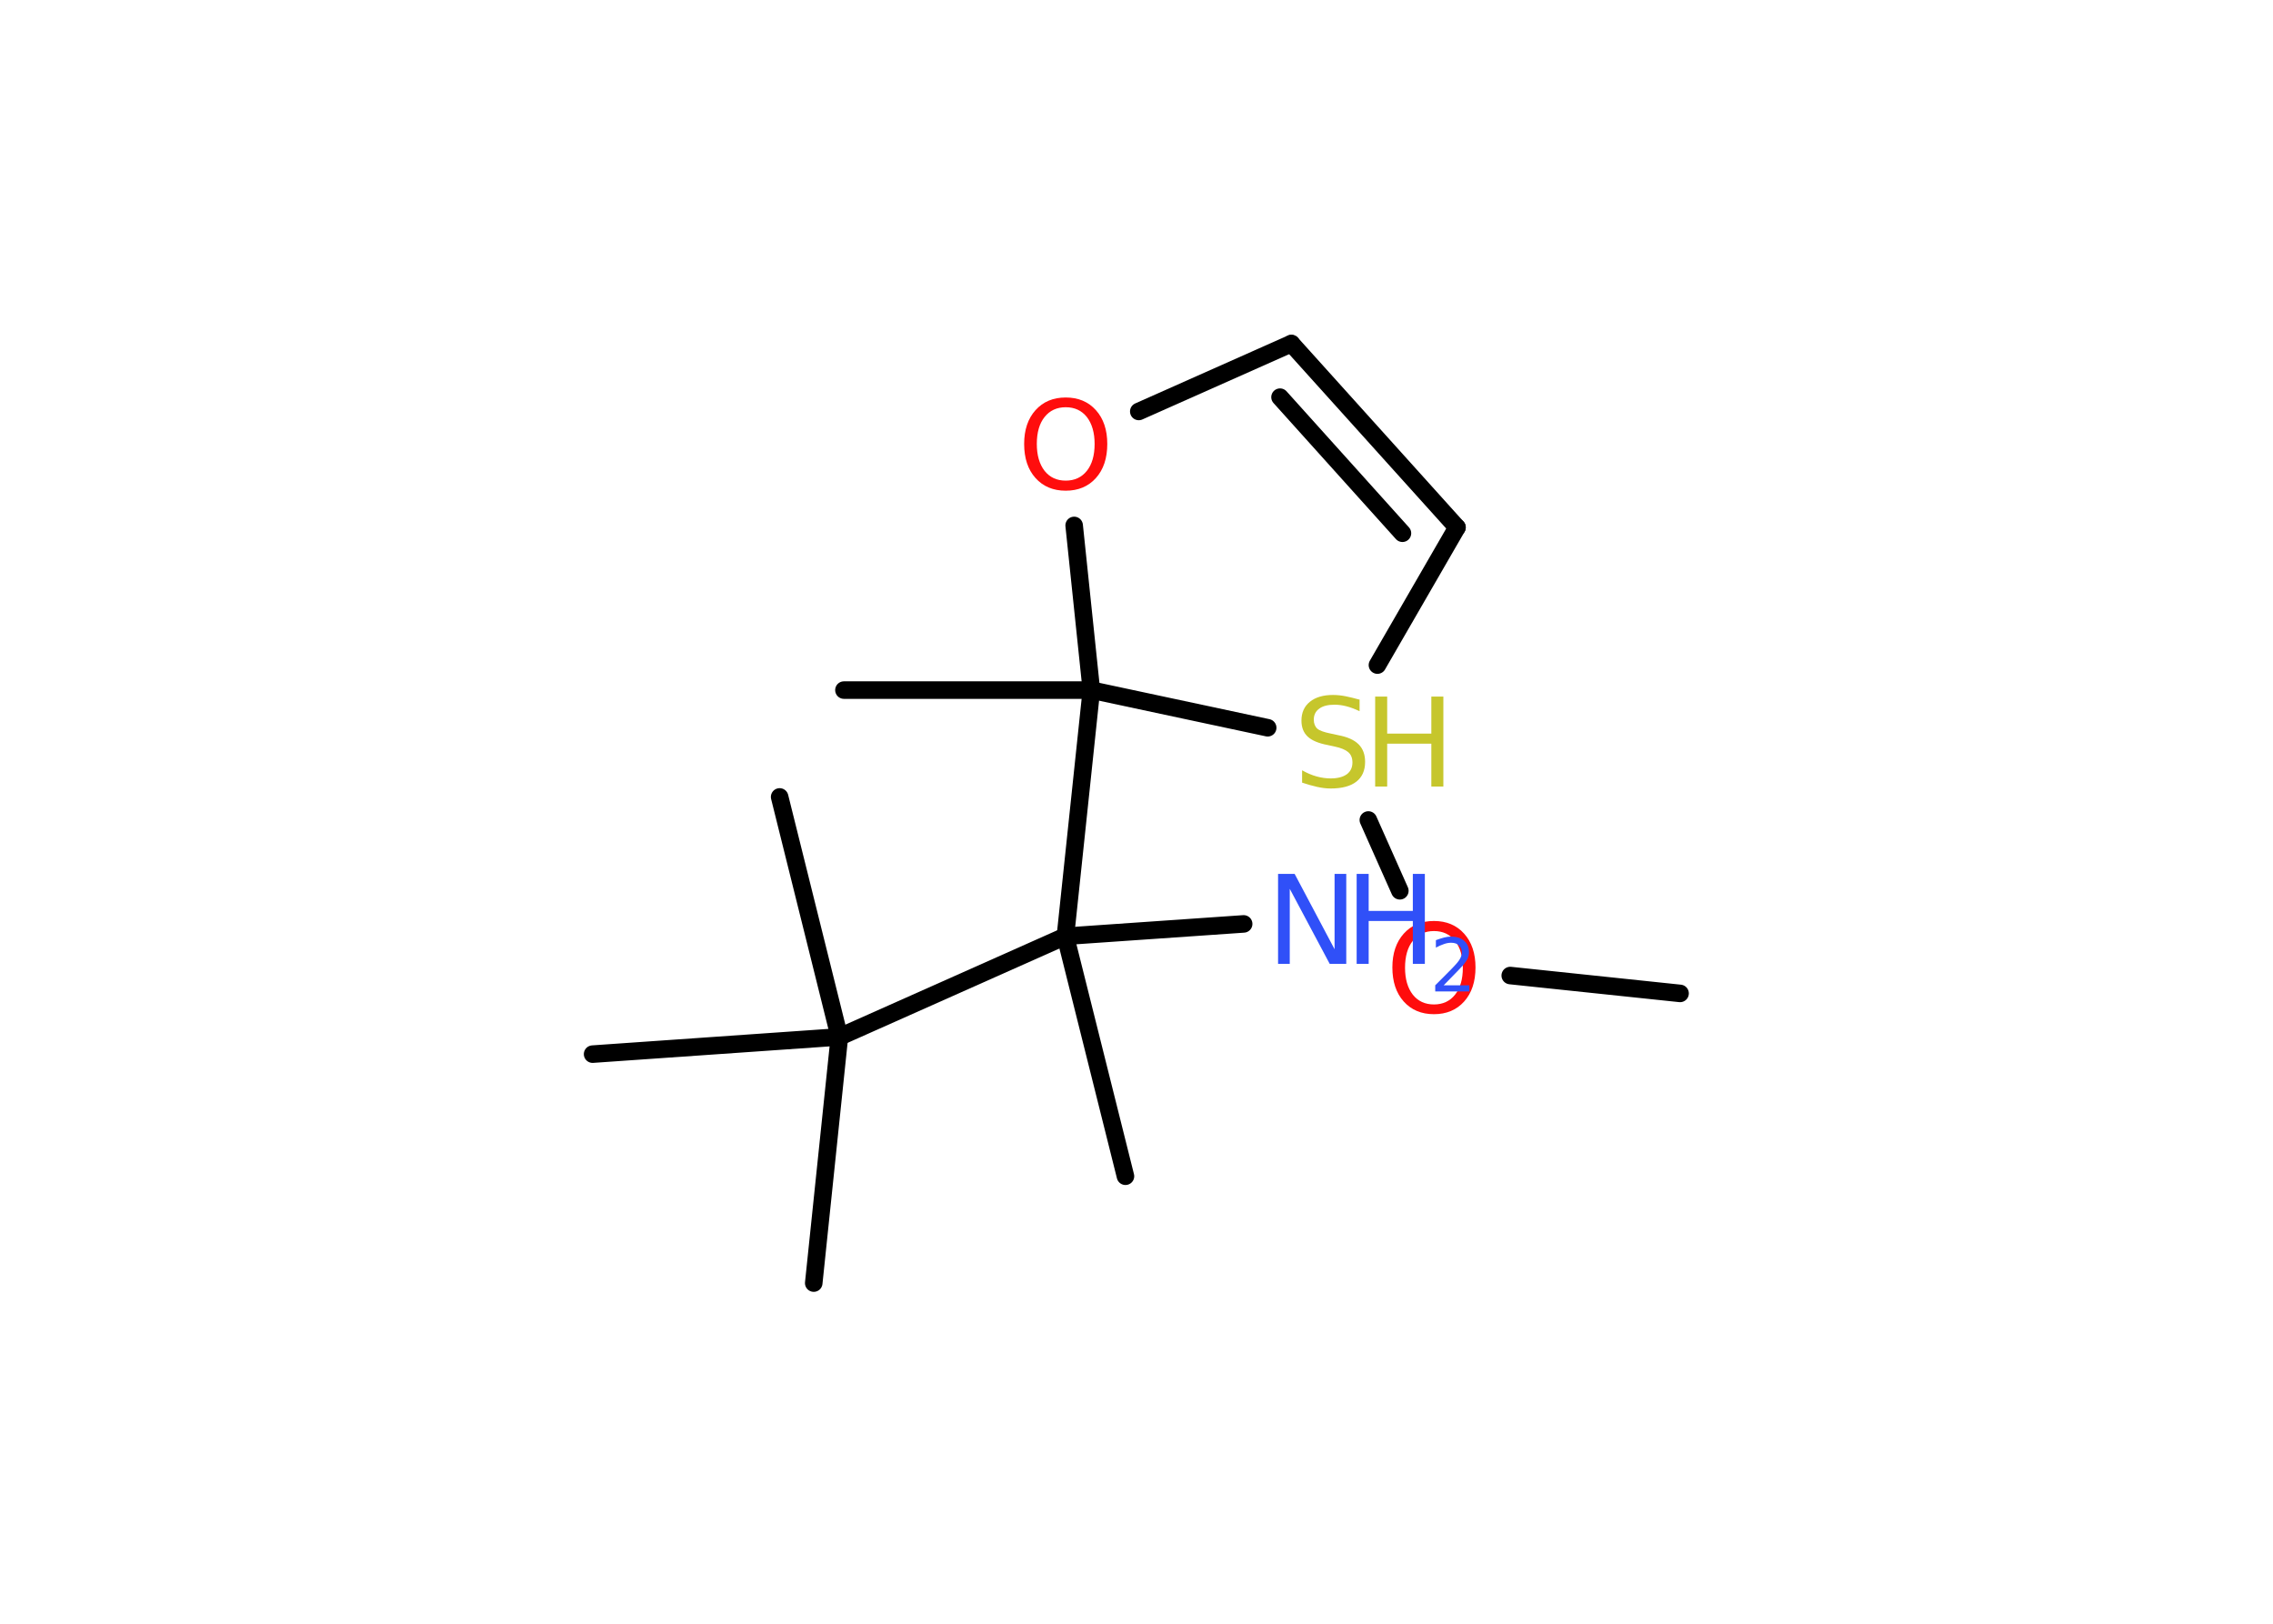 <?xml version='1.0' encoding='UTF-8'?>
<!DOCTYPE svg PUBLIC "-//W3C//DTD SVG 1.1//EN" "http://www.w3.org/Graphics/SVG/1.1/DTD/svg11.dtd">
<svg version='1.2' xmlns='http://www.w3.org/2000/svg' xmlns:xlink='http://www.w3.org/1999/xlink' width='70.0mm' height='50.0mm' viewBox='0 0 70.0 50.0'>
  <desc>Generated by the Chemistry Development Kit (http://github.com/cdk)</desc>
  <g stroke-linecap='round' stroke-linejoin='round' stroke='#000000' stroke-width='.54' fill='#3050F8'>
    <rect x='.0' y='.0' width='70.0' height='50.0' fill='#FFFFFF' stroke='none'/>
    <g id='mol1' class='mol'>
      <line id='mol1bnd1' class='bond' x1='51.74' y1='30.59' x2='46.51' y2='30.04'/>
      <line id='mol1bnd2' class='bond' x1='43.11' y1='27.43' x2='42.14' y2='25.25'/>
      <line id='mol1bnd3' class='bond' x1='42.42' y1='20.48' x2='44.87' y2='16.24'/>
      <g id='mol1bnd4' class='bond'>
        <line x1='44.87' y1='16.24' x2='39.77' y2='10.58'/>
        <line x1='43.19' y1='16.42' x2='39.42' y2='12.23'/>
      </g>
      <line id='mol1bnd5' class='bond' x1='39.77' y1='10.58' x2='35.07' y2='12.67'/>
      <line id='mol1bnd6' class='bond' x1='33.08' y1='16.18' x2='33.61' y2='21.25'/>
      <line id='mol1bnd7' class='bond' x1='39.04' y1='22.41' x2='33.61' y2='21.25'/>
      <line id='mol1bnd8' class='bond' x1='33.61' y1='21.25' x2='25.99' y2='21.25'/>
      <line id='mol1bnd9' class='bond' x1='33.61' y1='21.25' x2='32.81' y2='28.83'/>
      <line id='mol1bnd10' class='bond' x1='32.81' y1='28.83' x2='34.66' y2='36.22'/>
      <line id='mol1bnd11' class='bond' x1='32.81' y1='28.83' x2='38.3' y2='28.45'/>
      <line id='mol1bnd12' class='bond' x1='32.81' y1='28.83' x2='25.85' y2='31.93'/>
      <line id='mol1bnd13' class='bond' x1='25.85' y1='31.93' x2='25.06' y2='39.51'/>
      <line id='mol1bnd14' class='bond' x1='25.85' y1='31.93' x2='24.01' y2='24.54'/>
      <line id='mol1bnd15' class='bond' x1='25.85' y1='31.93' x2='18.25' y2='32.46'/>
      <path id='mol1atm2' class='atom' d='M44.16 28.67q-.41 .0 -.65 .3q-.24 .3 -.24 .83q.0 .52 .24 .83q.24 .3 .65 .3q.41 .0 .65 -.3q.24 -.3 .24 -.83q.0 -.52 -.24 -.83q-.24 -.3 -.65 -.3zM44.16 28.36q.58 .0 .93 .39q.35 .39 .35 1.04q.0 .66 -.35 1.05q-.35 .39 -.93 .39q-.58 .0 -.93 -.39q-.35 -.39 -.35 -1.05q.0 -.65 .35 -1.04q.35 -.39 .93 -.39z' stroke='none' fill='#FF0D0D'/>
      <g id='mol1atm3' class='atom'>
        <path d='M41.87 21.54v.36q-.21 -.1 -.4 -.15q-.19 -.05 -.37 -.05q-.31 .0 -.47 .12q-.17 .12 -.17 .34q.0 .18 .11 .28q.11 .09 .42 .15l.23 .05q.42 .08 .62 .28q.2 .2 .2 .54q.0 .4 -.27 .61q-.27 .21 -.79 .21q-.2 .0 -.42 -.05q-.22 -.05 -.46 -.13v-.38q.23 .13 .45 .19q.22 .06 .43 .06q.32 .0 .5 -.13q.17 -.13 .17 -.36q.0 -.21 -.13 -.32q-.13 -.11 -.41 -.17l-.23 -.05q-.42 -.08 -.61 -.26q-.19 -.18 -.19 -.49q.0 -.37 .26 -.58q.26 -.21 .71 -.21q.19 .0 .39 .04q.2 .04 .41 .1z' stroke='none' fill='#C6C62C'/>
        <path d='M42.35 21.45h.37v1.14h1.36v-1.14h.37v2.77h-.37v-1.32h-1.36v1.32h-.37v-2.77z' stroke='none' fill='#C6C62C'/>
      </g>
      <path id='mol1atm6' class='atom' d='M32.82 12.54q-.41 .0 -.65 .3q-.24 .3 -.24 .83q.0 .52 .24 .83q.24 .3 .65 .3q.41 .0 .65 -.3q.24 -.3 .24 -.83q.0 -.52 -.24 -.83q-.24 -.3 -.65 -.3zM32.82 12.24q.58 .0 .93 .39q.35 .39 .35 1.04q.0 .66 -.35 1.05q-.35 .39 -.93 .39q-.58 .0 -.93 -.39q-.35 -.39 -.35 -1.05q.0 -.65 .35 -1.04q.35 -.39 .93 -.39z' stroke='none' fill='#FF0D0D'/>
      <g id='mol1atm11' class='atom'>
        <path d='M39.37 26.91h.5l1.23 2.32v-2.32h.36v2.77h-.51l-1.23 -2.31v2.31h-.36v-2.77z' stroke='none'/>
        <path d='M41.78 26.91h.37v1.14h1.36v-1.14h.37v2.77h-.37v-1.32h-1.36v1.32h-.37v-2.77z' stroke='none'/>
        <path d='M44.47 30.34h.78v.19h-1.05v-.19q.13 -.13 .35 -.35q.22 -.22 .28 -.29q.11 -.12 .15 -.21q.04 -.08 .04 -.16q.0 -.13 -.09 -.22q-.09 -.08 -.24 -.08q-.11 .0 -.22 .04q-.12 .04 -.25 .11v-.23q.14 -.05 .25 -.08q.12 -.03 .21 -.03q.26 .0 .41 .13q.15 .13 .15 .35q.0 .1 -.04 .19q-.04 .09 -.14 .21q-.03 .03 -.18 .19q-.15 .15 -.42 .43z' stroke='none'/>
      </g>
    </g>
  </g>
</svg>

